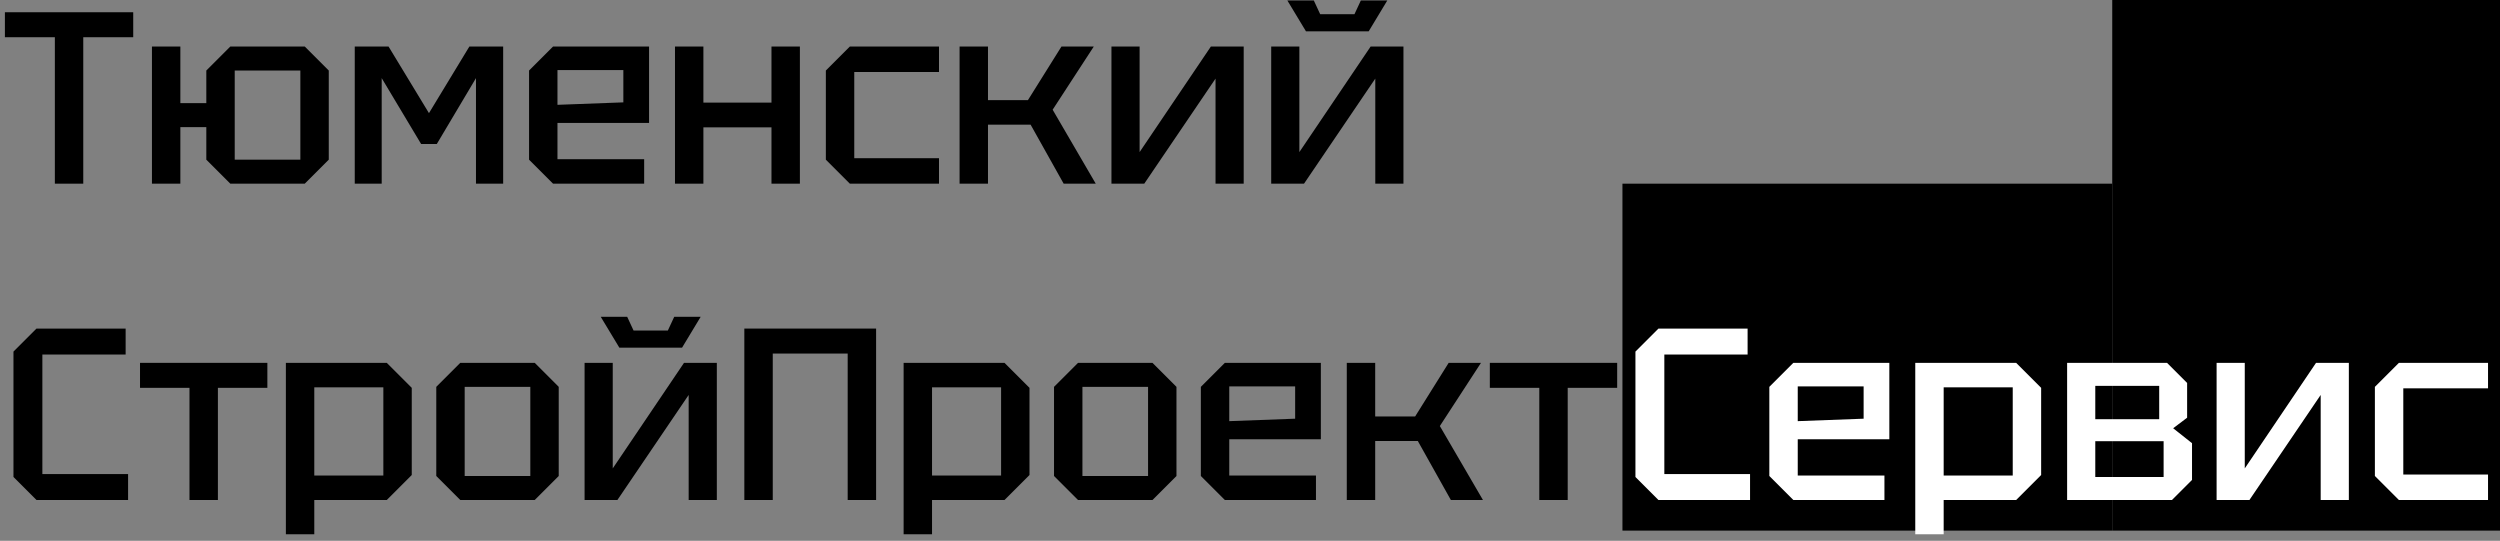 <svg width="245" height="53" viewBox="0 0 245 53" fill="none" xmlns="http://www.w3.org/2000/svg">
<rect x="0" y="0" width="245" height="53" fill="#808080" stroke="none"/>
<path d="M207 0H245V52H207V0Z" fill="black"/>
<path d="M159 18H207V52H159V18Z" fill="black"/>
<path d="M5.376 18V3.648H0.48V1.2H13.056V3.648H8.16V18H5.376Z" fill="black"/>
<path d="M14.891 18V4.56H17.675V10.104H20.219V6.912L22.571 4.56H29.867L32.219 6.912V15.648L29.867 18H22.571L20.219 15.648V12.456H17.675V18H14.891ZM23.003 15.648H29.435V6.912H23.003V15.648Z" fill="black"/>
<path d="M34.766 18V4.56H38.078L42.038 11.088L45.998 4.56H49.31V18H46.646V7.656L42.806 14.112H41.27L37.406 7.656V18H34.766Z" fill="black"/>
<path d="M51.848 15.648V6.912L54.2 4.56H63.608V12.048H54.632V15.6H63.128V18H54.2L51.848 15.648ZM54.632 10.272L61.088 10.032V6.864H54.632V10.272Z" fill="black"/>
<path d="M66.149 18V4.56H68.933V10.056H75.605V4.56H78.389V18H75.605V12.48H68.933V18H66.149Z" fill="black"/>
<path d="M80.934 15.648V6.912L83.286 4.56H92.022V7.056H83.718V15.504H92.022V18H83.286L80.934 15.648Z" fill="black"/>
<path d="M94.039 18V4.56H96.823V9.816H100.735L104.023 4.56H107.191L103.159 10.752L107.383 18H104.239L100.999 12.216H96.823V18H94.039Z" fill="black"/>
<path d="M121.882 18H119.122V7.704L112.138 18H108.922V4.56H111.682V14.904L118.666 4.56H121.882V18Z" fill="black"/>
<path d="M137.538 18H134.778V7.704L127.794 18H124.578V4.56H127.338V14.904L134.322 4.56H137.538V18ZM133.362 0.048H135.954L134.13 3.072H127.986L126.162 0.048H128.754L129.378 1.392H132.738L133.362 0.048Z" fill="black"/>
<path d="M1.32 46.744V34.456L3.576 32.2H12.312V34.744H4.152V46.456H12.552V49H3.576L1.32 46.744Z" fill="black"/>
<path d="M21.354 49H18.57V38.008H13.722V35.56H26.202V38.008H21.354V49Z" fill="black"/>
<path d="M28.016 52.36V35.56H37.904L40.352 38.008V46.552L37.904 49H30.8V52.36H28.016ZM37.568 37.96H30.8V46.6H37.568V37.96Z" fill="black"/>
<path d="M42.755 46.648V37.912L45.107 35.56H52.403L54.755 37.912V46.648L52.403 49H45.107L42.755 46.648ZM45.539 46.648H51.971V37.912H45.539V46.648Z" fill="black"/>
<path d="M70.249 49H67.489V38.704L60.505 49H57.289V35.56H60.049V45.904L67.033 35.56H70.249V49ZM66.073 31.048H68.665L66.841 34.072H60.697L58.873 31.048H61.465L62.089 32.392H65.449L66.073 31.048Z" fill="black"/>
<path d="M72.945 49V32.2H85.858V49H83.073V34.648H75.73V49H72.945Z" fill="black"/>
<path d="M88.555 52.36V35.56H98.443L100.891 38.008V46.552L98.443 49H91.339V52.36H88.555ZM98.107 37.96H91.339V46.6H98.107V37.96Z" fill="black"/>
<path d="M103.294 46.648V37.912L105.646 35.56H112.942L115.294 37.912V46.648L112.942 49H105.646L103.294 46.648ZM106.078 46.648H112.51V37.912H106.078V46.648Z" fill="black"/>
<path d="M117.684 46.648V37.912L120.036 35.56H129.444V43.048H120.468V46.6H128.964V49H120.036L117.684 46.648ZM120.468 41.272L126.924 41.032V37.864H120.468V41.272Z" fill="black"/>
<path d="M131.985 49V35.56H134.769V40.816H138.681L141.969 35.56H145.137L141.105 41.752L145.329 49H142.185L138.945 43.216H134.769V49H131.985Z" fill="black"/>
<path d="M153.635 49H150.851V38.008H146.003V35.56H158.483V38.008H153.635V49Z" fill="black"/>
<path d="M160.273 46.744V34.456L162.529 32.2H171.265V34.744H163.105V46.456H171.505V49H162.529L160.273 46.744Z" fill="white"/>
<path d="M173.395 46.648V37.912L175.747 35.56H185.155V43.048H176.179V46.6H184.675V49H175.747L173.395 46.648ZM176.179 41.272L182.635 41.032V37.864H176.179V41.272Z" fill="white"/>
<path d="M187.696 52.36V35.56H197.584L200.032 38.008V46.552L197.584 49H190.48V52.36H187.696ZM197.248 37.96H190.48V46.6H197.248V37.96Z" fill="white"/>
<path d="M202.578 35.56H212.37L214.338 37.528V40.936L212.97 41.968L214.818 43.432V47.032L212.85 49H202.578V35.56ZM205.338 41.08H211.602V37.816H205.338V41.08ZM205.338 46.744H212.034V43.24H205.338V46.744Z" fill="white"/>
<path d="M230.187 49H227.427V38.704L220.443 49H217.227V35.56H219.987V45.904L226.971 35.56H230.187V49Z" fill="white"/>
<path d="M232.739 46.648V37.912L235.091 35.56H243.827V38.056H235.523V46.504H243.827V49H235.091L232.739 46.648Z" fill="white"/>
</svg>
